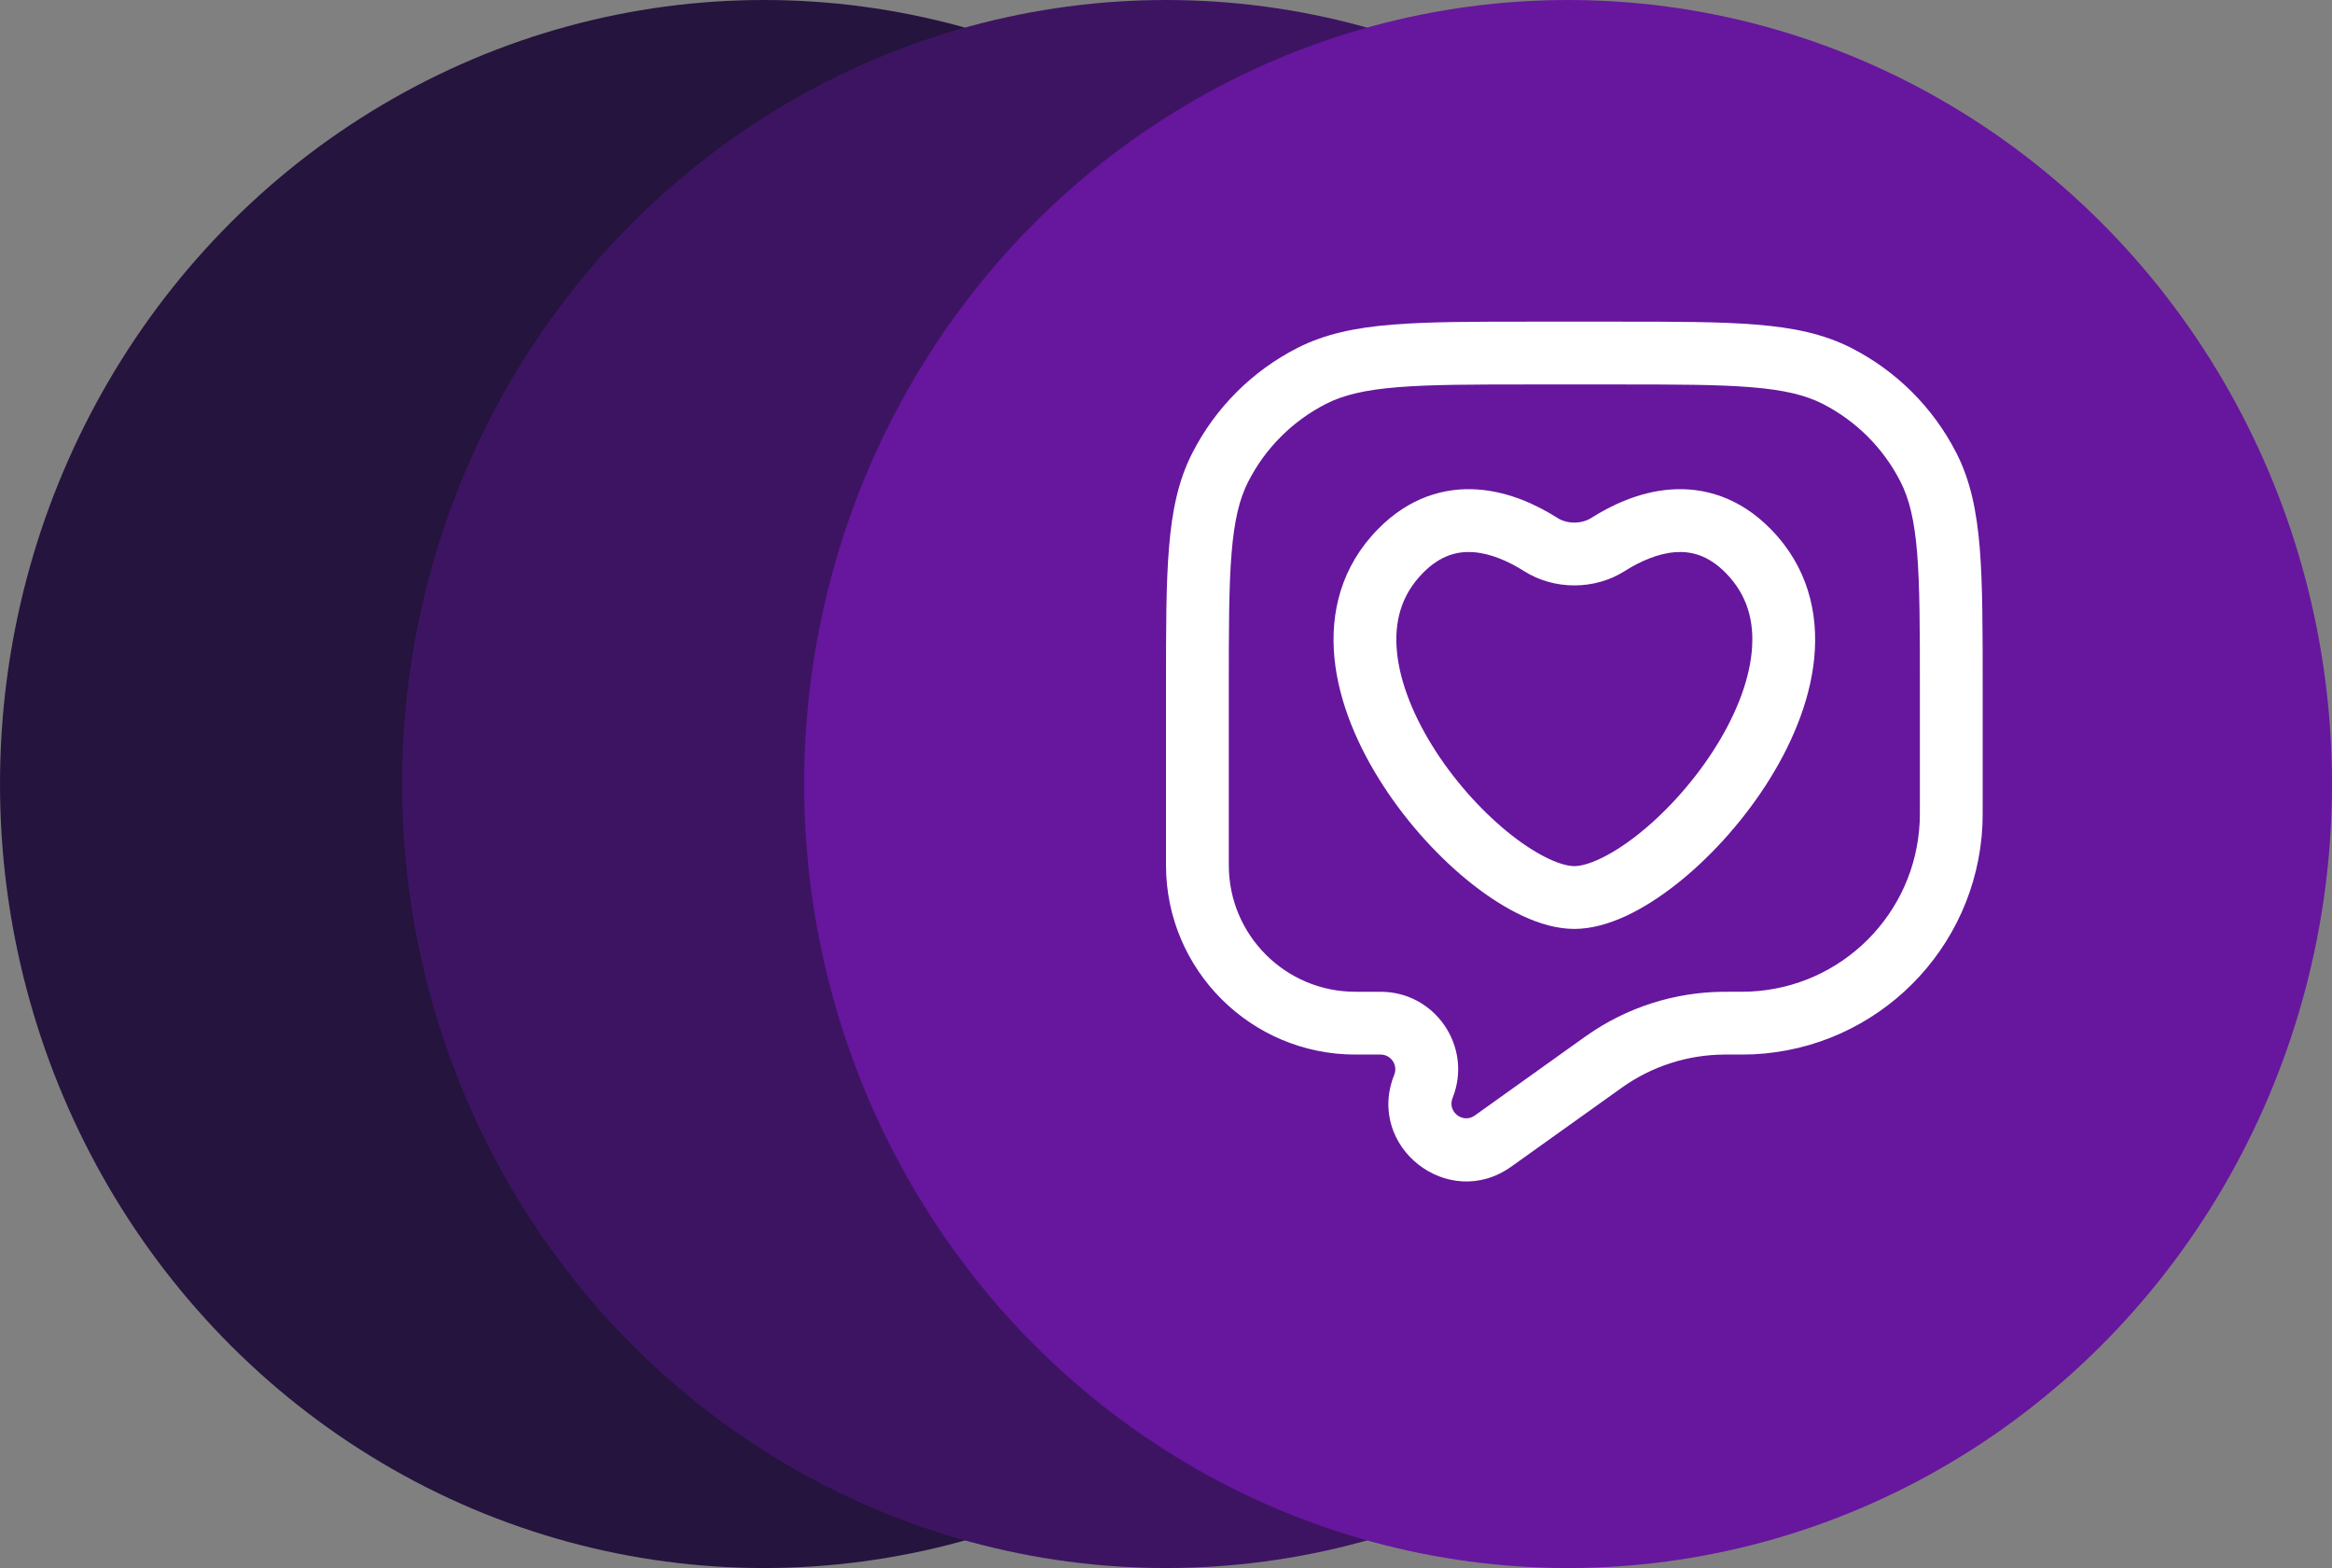 <svg width="58" height="39" viewBox="0 0 58 39" fill="none" xmlns="http://www.w3.org/2000/svg">
<rect x="0" y="0" width="58" height="39" fill="#808080" stroke="none"/>
<ellipse cx="19" cy="19.5" rx="19" ry="19.5" fill="#25143E"/>
<ellipse cx="29" cy="19.5" rx="19" ry="19.5" fill="#3D1462"/>
<ellipse cx="39" cy="19.5" rx="19" ry="19.5" fill="#67169E"/>
<path fill-rule="evenodd" clip-rule="evenodd" d="M44.043 13.162C43.268 12.371 42.384 12.114 41.551 12.175C40.758 12.233 40.061 12.575 39.572 12.885C39.334 13.035 38.978 13.035 38.741 12.885C38.252 12.575 37.555 12.233 36.761 12.175C35.928 12.114 35.045 12.371 34.27 13.162C33.358 14.091 33.078 15.24 33.19 16.373C33.3 17.483 33.782 18.587 34.405 19.545C35.03 20.508 35.829 21.374 36.636 22.006C37.41 22.611 38.319 23.104 39.156 23.104C39.993 23.104 40.903 22.611 41.676 22.006C42.483 21.374 43.282 20.508 43.908 19.545C44.53 18.587 45.013 17.483 45.122 16.373C45.234 15.24 44.954 14.091 44.043 13.162ZM40.408 14.204C40.791 13.962 41.234 13.765 41.666 13.734C42.059 13.705 42.487 13.806 42.927 14.256C43.459 14.798 43.642 15.462 43.567 16.219C43.49 17.001 43.135 17.866 42.597 18.694C42.063 19.517 41.38 20.253 40.713 20.776C40.011 21.325 39.452 21.542 39.156 21.542C38.86 21.542 38.302 21.325 37.6 20.776C36.932 20.253 36.249 19.517 35.715 18.694C35.178 17.866 34.822 17.001 34.745 16.219C34.67 15.462 34.853 14.798 35.385 14.256C35.826 13.806 36.254 13.705 36.647 13.734C37.079 13.765 37.522 13.962 37.904 14.204C38.652 14.679 39.66 14.679 40.408 14.204Z" fill="white"/>
<path fill-rule="evenodd" clip-rule="evenodd" d="M43.682 8.074C42.782 8 41.662 8 40.233 8H38.08C36.651 8 35.531 8 34.63 8.074C33.713 8.148 32.956 8.304 32.27 8.653C31.143 9.227 30.227 10.143 29.653 11.27C29.303 11.956 29.148 12.713 29.074 13.63C29 14.53 29 15.651 29 17.08V21.519C29 24.12 31.109 26.229 33.71 26.229H34.337C34.596 26.229 34.773 26.491 34.677 26.731C33.961 28.519 36.021 30.136 37.588 29.016L40.307 27.074L40.359 27.037C41.097 26.517 41.977 26.235 42.88 26.229L42.959 26.229H42.988C43.285 26.229 43.464 26.229 43.606 26.223C46.691 26.076 49.16 23.608 49.306 20.523C49.312 20.381 49.312 20.218 49.312 19.951V17.08C49.312 15.651 49.312 14.53 49.239 13.63C49.164 12.713 49.009 11.956 48.66 11.27C48.085 10.143 47.169 9.227 46.042 8.653C45.357 8.304 44.599 8.148 43.682 8.074ZM32.98 10.045C33.408 9.827 33.937 9.698 34.757 9.631C35.587 9.563 36.643 9.562 38.115 9.562H40.198C41.669 9.562 42.726 9.563 43.555 9.631C44.375 9.698 44.904 9.827 45.333 10.045C46.166 10.47 46.843 11.147 47.267 11.98C47.486 12.408 47.615 12.937 47.682 13.757C47.749 14.587 47.75 15.643 47.75 17.115V19.926C47.75 20.226 47.75 20.349 47.745 20.449C47.637 22.729 45.813 24.554 43.532 24.662C43.433 24.666 43.294 24.667 42.959 24.667L42.87 24.667C41.648 24.675 40.458 25.056 39.459 25.76L39.399 25.802L36.68 27.745C36.382 27.957 35.992 27.651 36.127 27.311C36.634 26.045 35.701 24.667 34.337 24.667H33.71C31.972 24.667 30.562 23.258 30.562 21.519V17.115C30.562 15.643 30.563 14.587 30.631 13.757C30.698 12.937 30.827 12.408 31.045 11.98C31.47 11.147 32.147 10.47 32.98 10.045Z" fill="white"/>
</svg>

